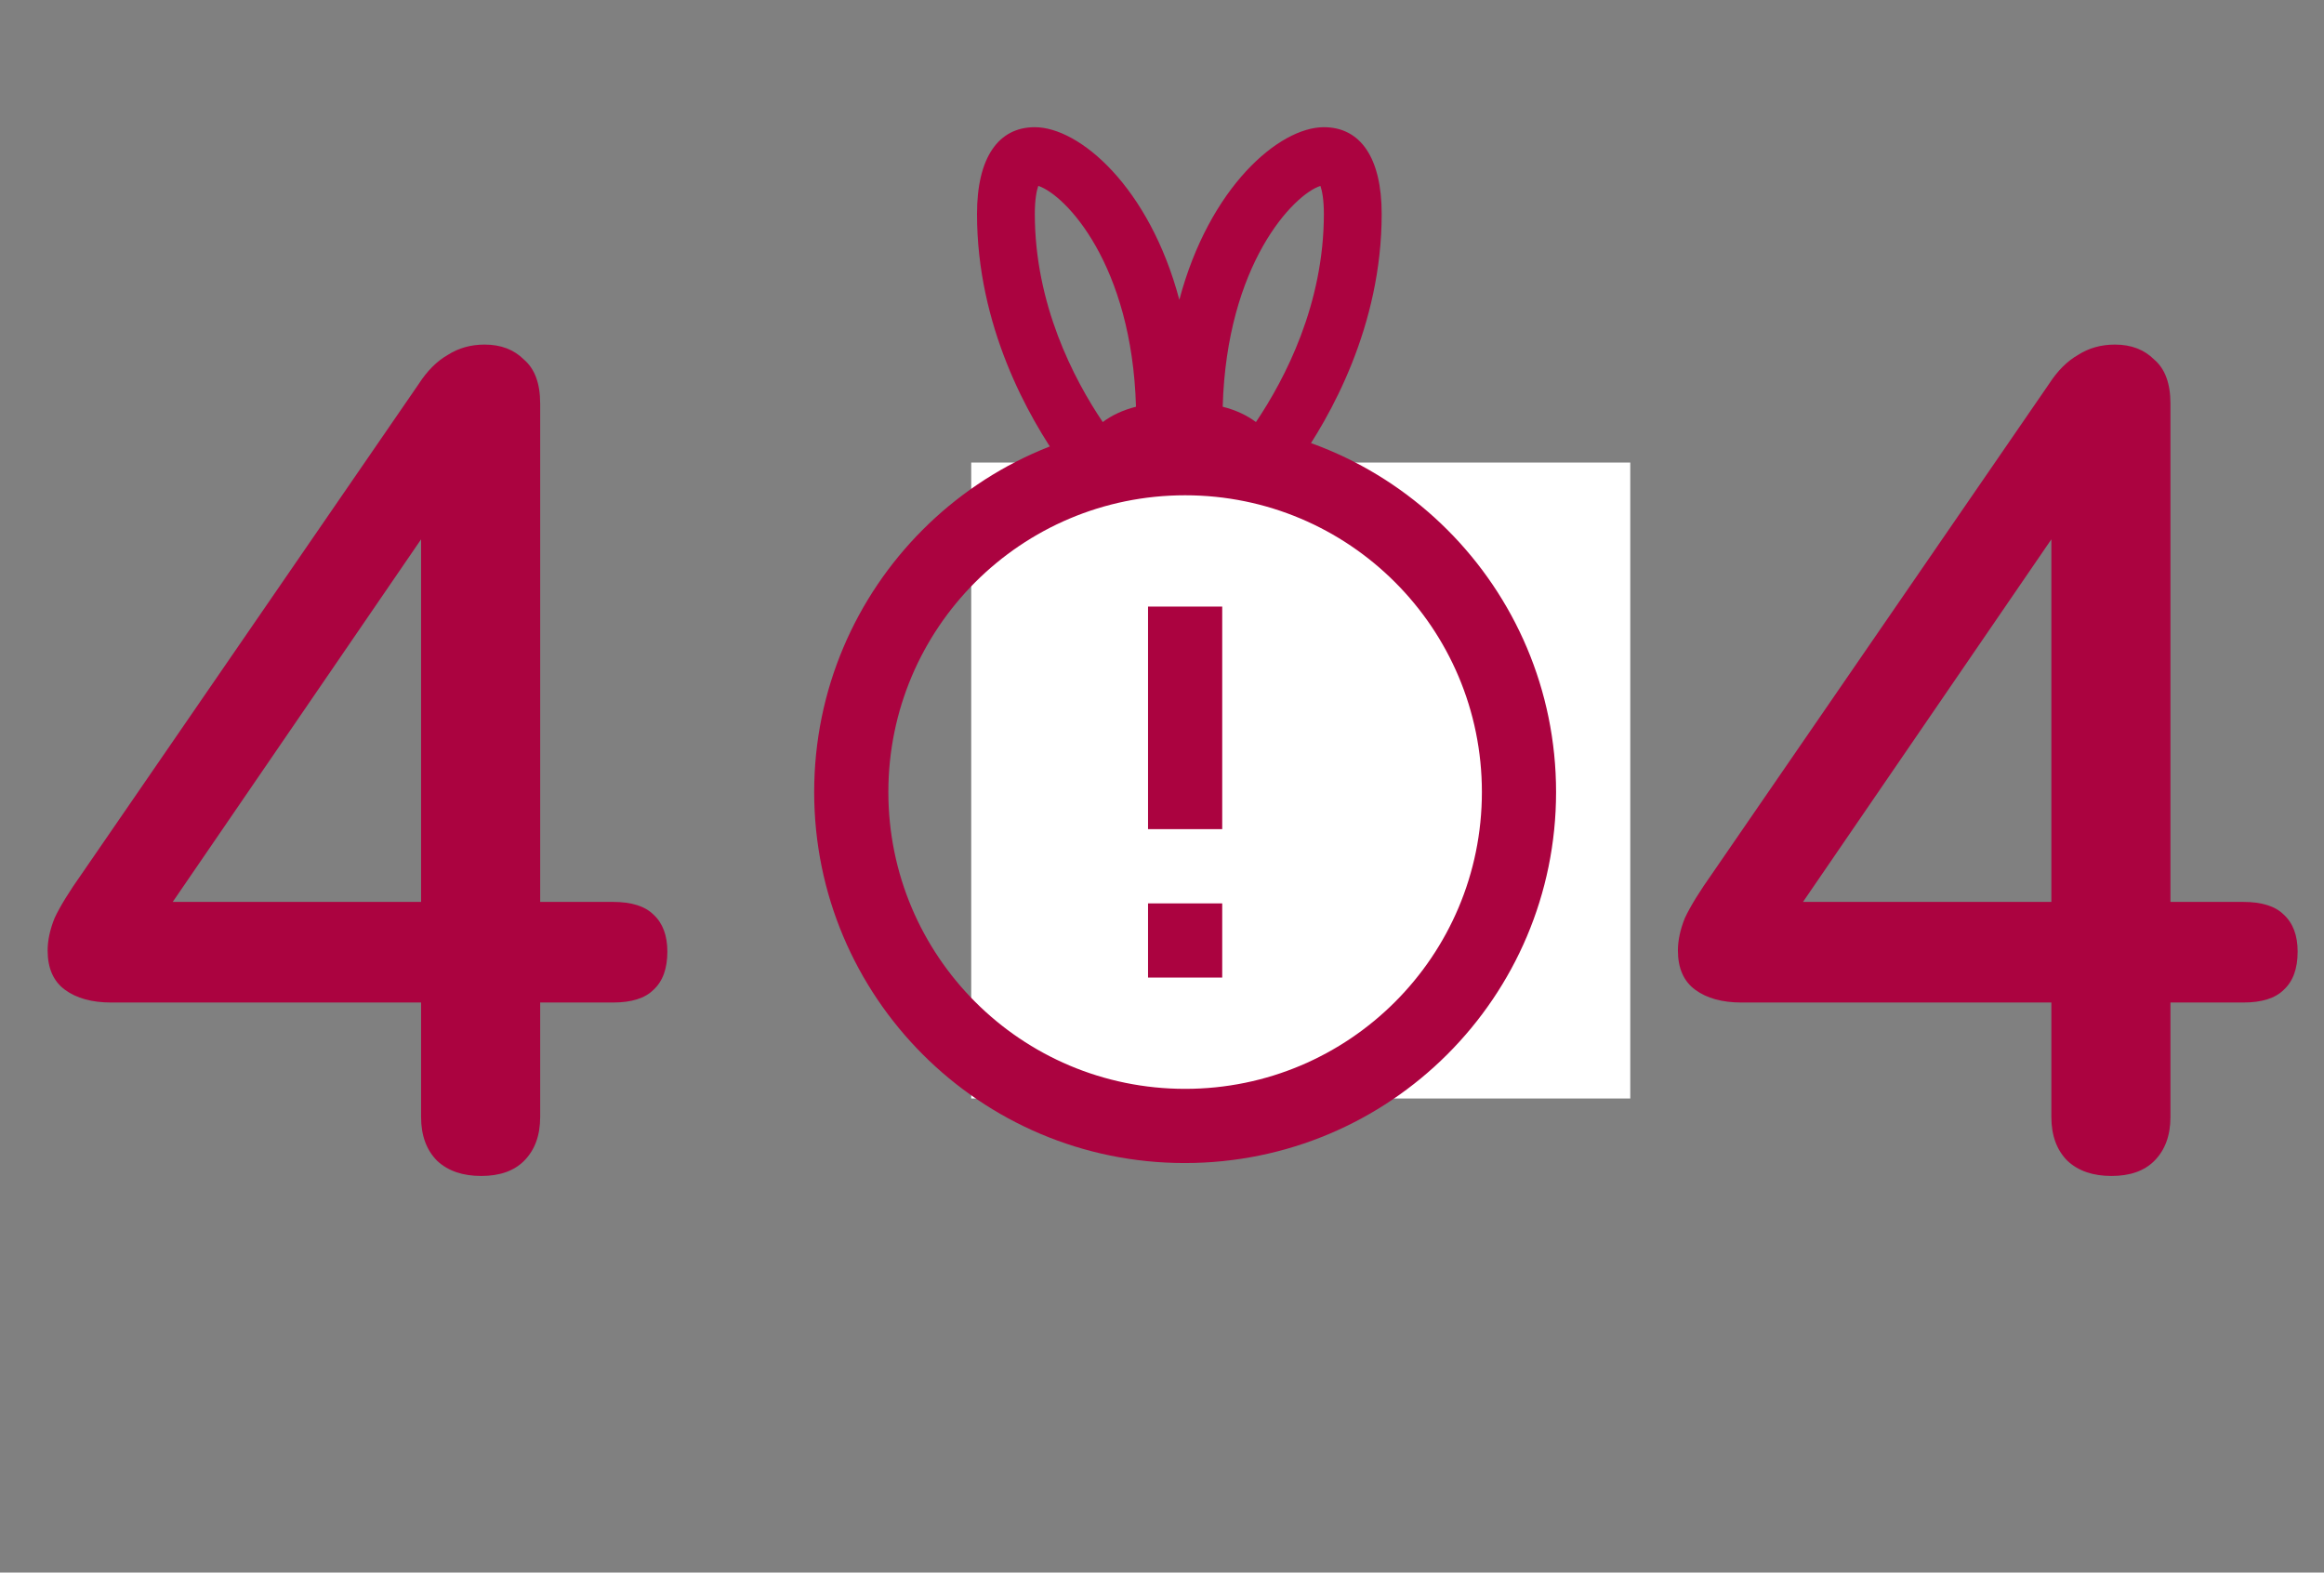<svg width="201" height="136" viewBox="0 0 201 136" fill="none" xmlns="http://www.w3.org/2000/svg">
<rect x="0" y="0" width="201" height="136" fill="#808080" stroke="none"/>
<path d="M114.1 42.3C113.45 41.825 112.55 40.725 112.125 40.2C115.1 36.025 119.5 28.175 119.5 18.5C119.5 13.625 117.65 11 114.5 11C110.65 11 104.6 16.15 102 25.925C99.4 16.15 93.35 11 89.5 11C86.35 11 84.5 13.625 84.5 18.5C84.5 28.175 88.9 36.025 91.875 40.2C91.45 40.725 90.55 41.825 89.9 42.3C88.65 43.325 85.75 45.725 85.75 49.75C85.75 55.275 90.225 59.75 95.75 59.75C99.625 59.75 102 58.35 102 58.35C102 58.35 104.375 59.75 108.25 59.75C113.775 59.75 118.25 55.275 118.25 49.75C118.25 45.725 115.35 43.325 114.1 42.3ZM95.375 36.5C92.85 32.75 89.5 26.3 89.5 18.5C89.5 17.275 89.65 16.5 89.8 16.075C92.15 16.85 97.9 22.85 98.25 35.175C97.075 35.475 96.15 35.925 95.375 36.5ZM98.25 47.875C97.55 47.875 97 47.025 97 46C97 44.975 97.55 44.125 98.25 44.125C98.95 44.125 99.5 44.975 99.5 46C99.5 47.025 98.95 47.875 98.25 47.875ZM102 54.75C100.625 54.75 99.5 52.95 99.5 52.25C99.5 51.55 100.625 51 102 51C103.375 51 104.5 51.55 104.5 52.25C104.5 52.95 103.375 54.75 102 54.75ZM105.75 47.875C105.05 47.875 104.5 47.025 104.5 46C104.5 44.975 105.05 44.125 105.75 44.125C106.45 44.125 107 44.975 107 46C107 47.025 106.45 47.875 105.75 47.875ZM105.75 35.175C106.1 22.85 111.85 16.85 114.2 16.075C114.35 16.5 114.5 17.275 114.5 18.5C114.5 26.3 111.15 32.75 108.625 36.5C107.85 35.925 106.925 35.475 105.75 35.175Z" fill="#AB0340"></path>
<g clip-path="url('#clip0_145_82')">
<path d="M84 40H144V95H84V40Z" fill="white"></path>
<path d="M99.292 78.125H105.708V84.542H99.292V78.125ZM99.292 52.458H105.708V71.708H99.292V52.458ZM102.468 36.417C84.758 36.417 70.417 50.79 70.417 68.5C70.417 86.21 84.758 100.583 102.468 100.583C120.21 100.583 134.583 86.21 134.583 68.5C134.583 50.79 120.21 36.417 102.468 36.417ZM102.5 94.167C88.319 94.167 76.833 82.681 76.833 68.5C76.833 54.319 88.319 42.833 102.5 42.833C116.681 42.833 128.167 54.319 128.167 68.5C128.167 82.681 116.681 94.167 102.5 94.167Z" fill="#AB0340"></path>
</g>
<path d="M41.62 101.7C40.02 101.7 38.753 101.267 37.819 100.4C36.886 99.467 36.419 98.2 36.419 96.6V86.7H9.62C7.953 86.7 6.62 86.333 5.62 85.6C4.62 84.867 4.12 83.733 4.12 82.2C4.12 81.333 4.32 80.4 4.72 79.4C5.186 78.4 5.986 77.1 7.12 75.5L36.219 33.2C36.953 32.067 37.786 31.233 38.719 30.7C39.653 30.1 40.719 29.8 41.919 29.8C43.319 29.8 44.453 30.233 45.319 31.1C46.253 31.9 46.719 33.167 46.719 34.9V78H53.02C54.62 78 55.786 78.367 56.52 79.1C57.319 79.833 57.719 80.9 57.719 82.3C57.719 83.767 57.319 84.867 56.52 85.6C55.786 86.333 54.62 86.7 53.02 86.7H46.719V96.6C46.719 98.2 46.253 99.467 45.319 100.4C44.453 101.267 43.219 101.7 41.62 101.7ZM36.419 78V42.7H39.12L13.02 80.8V78H36.419Z" fill="#AB0340"></path>
<path d="M182.62 101.7C181.02 101.7 179.753 101.267 178.82 100.4C177.886 99.467 177.42 98.2 177.42 96.6V86.7H150.62C148.953 86.7 147.62 86.333 146.62 85.6C145.62 84.867 145.12 83.733 145.12 82.2C145.12 81.333 145.32 80.4 145.72 79.4C146.186 78.4 146.986 77.1 148.12 75.5L177.22 33.2C177.953 32.067 178.786 31.233 179.72 30.7C180.653 30.1 181.72 29.8 182.92 29.8C184.32 29.8 185.453 30.233 186.32 31.1C187.253 31.9 187.72 33.167 187.72 34.9V78H194.02C195.62 78 196.786 78.367 197.52 79.1C198.32 79.833 198.72 80.9 198.72 82.3C198.72 83.767 198.32 84.867 197.52 85.6C196.786 86.333 195.62 86.7 194.02 86.7H187.72V96.6C187.72 98.2 187.253 99.467 186.32 100.4C185.453 101.267 184.22 101.7 182.62 101.7ZM177.42 78V42.7H180.12L154.02 80.8V78H177.42Z" fill="#AB0340"></path>
<defs>
<clipPath id="clip0_145_82">
<rect width="77" height="77" fill="white" transform="translate(64 30)"></rect>
</clipPath>
</defs>
</svg>

